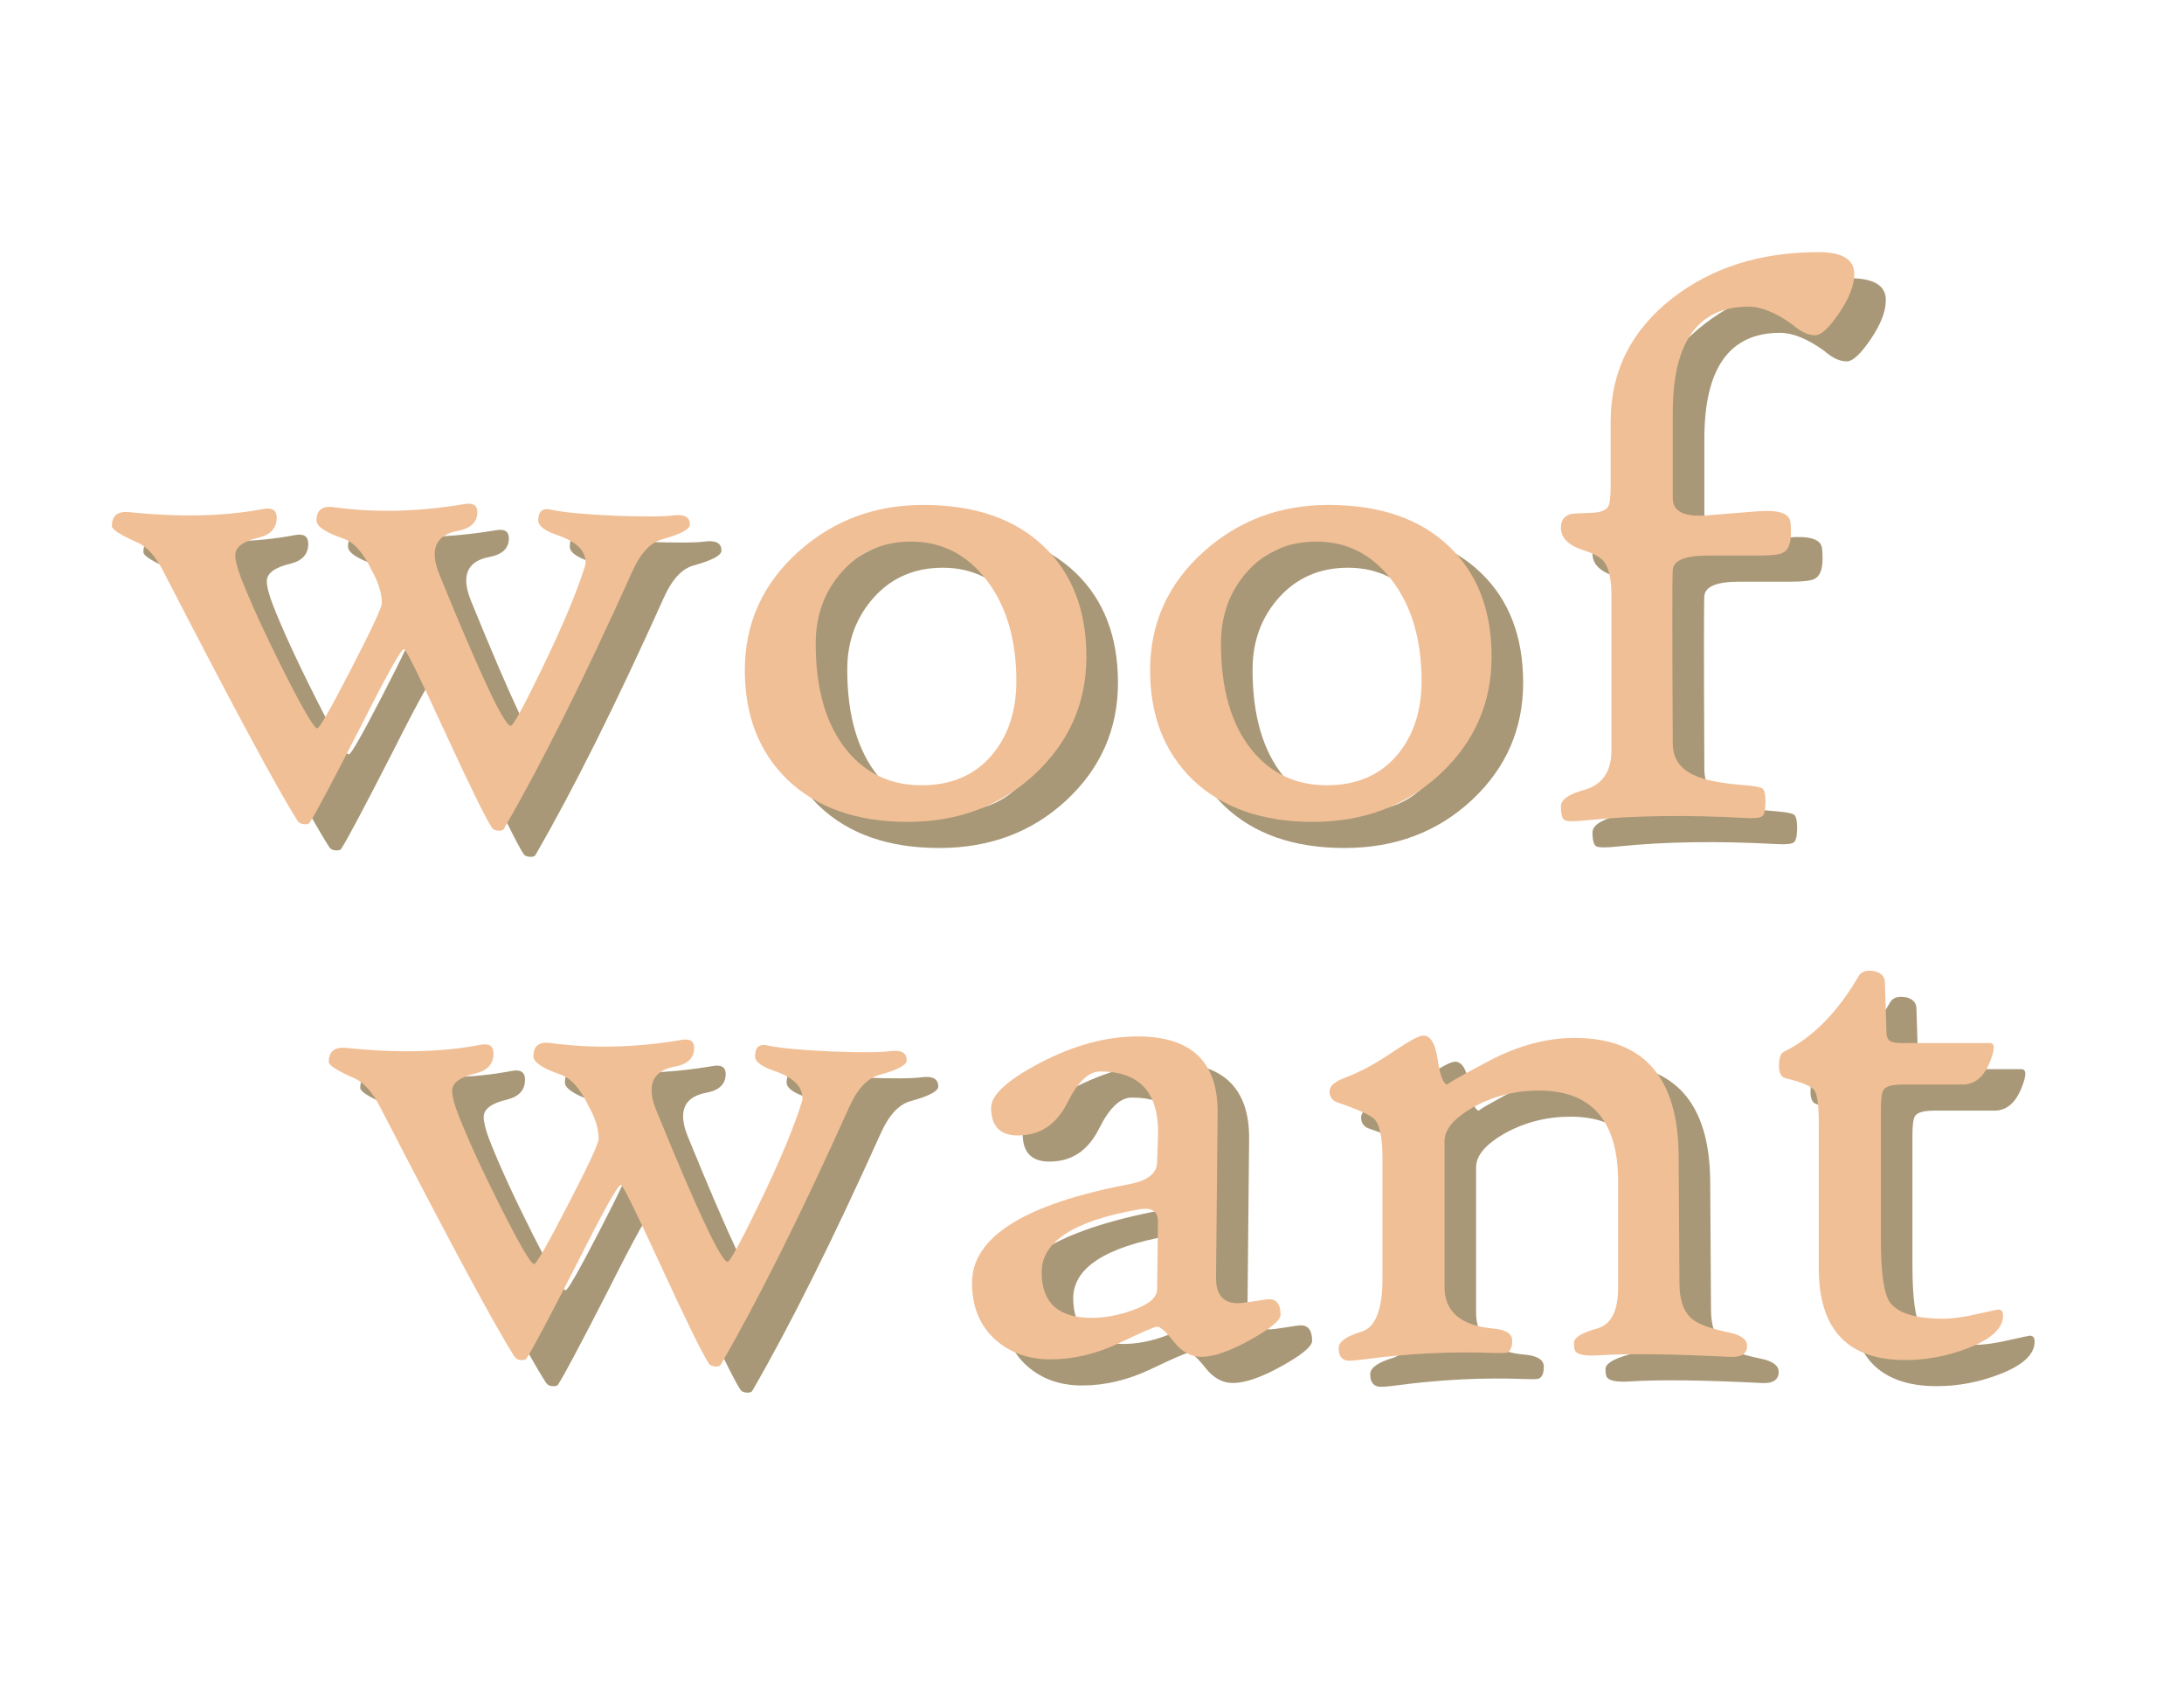 <?xml version="1.0" encoding="utf-8"?>
<!-- Generator: Adobe Illustrator 16.0.0, SVG Export Plug-In . SVG Version: 6.00 Build 0)  -->
<!DOCTYPE svg PUBLIC "-//W3C//DTD SVG 1.1//EN" "http://www.w3.org/Graphics/SVG/1.1/DTD/svg11.dtd">
<svg version="1.1" id="圖層_1" xmlns="http://www.w3.org/2000/svg" xmlns:xlink="http://www.w3.org/1999/xlink" x="0px" y="0px"
	 width="141.732px" height="109.594px" viewBox="0 0 141.732 109.594" enable-background="new 0 0 141.732 109.594"
	 xml:space="preserve">
<g>
	<g>
		<path fill="#A89877" d="M46.818,35.721c0,0.315-0.595,0.631-1.783,0.962c-0.773,0.203-1.43,0.911-1.963,2.114
			c-3.101,6.894-5.875,12.447-8.319,16.667c-0.051,0.103-0.181,0.144-0.387,0.128c-0.188-0.022-0.321-0.075-0.388-0.182
			c-0.415-0.62-1.474-2.782-3.178-6.485c-1.568-3.411-2.41-5.114-2.533-5.114c-0.188,0-1.107,1.646-2.762,4.935
			c-1.879,3.669-2.988,5.761-3.332,6.276c-0.053,0.123-0.173,0.172-0.364,0.152c-0.187,0-0.336-0.064-0.438-0.203
			c-1.258-1.962-4.151-7.335-8.678-16.117c-0.517-1.039-1.096-1.688-1.734-1.968c-1.1-0.481-1.652-0.833-1.652-1.06
			c0-0.669,0.369-0.97,1.111-0.903c3.324,0.345,6.234,0.272,8.733-0.205c0.568-0.107,0.853,0.083,0.853,0.567
			c0,0.671-0.388,1.103-1.165,1.293c-1.017,0.241-1.523,0.616-1.523,1.136c0,0.326,0.121,0.809,0.362,1.45
			c0.619,1.598,1.548,3.63,2.791,6.092c1.239,2.467,1.96,3.694,2.167,3.694c0.141,0,0.87-1.28,2.197-3.85
			c1.327-2.567,1.99-3.987,1.99-4.261c0-0.671-0.225-1.397-0.674-2.171c-0.533-1.133-1.153-1.813-1.859-2.041
			c-1.136-0.393-1.705-0.781-1.705-1.162c0-0.688,0.389-0.976,1.164-0.855c2.652,0.361,5.459,0.293,8.422-0.205
			c0.569-0.102,0.852,0.068,0.852,0.518c0,0.657-0.42,1.056-1.266,1.216c-0.999,0.19-1.5,0.696-1.5,1.524
			c0,0.394,0.113,0.859,0.338,1.395c2.65,6.494,4.184,9.736,4.597,9.736c0.156,0,0.844-1.265,2.067-3.792
			c1.308-2.704,2.222-4.885,2.74-6.538c0.034-0.086,0.049-0.179,0.049-0.286c0-0.741-0.576-1.319-1.732-1.726
			c-0.894-0.297-1.34-0.626-1.34-0.986c0-0.602,0.283-0.836,0.85-0.699c0.776,0.172,2.173,0.306,4.189,0.391
			c1.892,0.065,3.141,0.063,3.742-0.023C46.464,35.048,46.818,35.242,46.818,35.721z"/>
	</g>
	<g>
		<path fill="#A89877" d="M72.551,44.301c0,2.992-1.113,5.534-3.333,7.609c-2.224,2.072-4.979,3.111-8.267,3.111
			c-3.29,0-5.893-0.912-7.801-2.734c-1.843-1.796-2.765-4.161-2.765-7.106c0-3.047,1.162-5.613,3.485-7.699
			c2.259-2.016,4.953-3.025,8.087-3.025c3.356,0,5.976,0.905,7.853,2.715C71.636,38.927,72.551,41.305,72.551,44.301z
			 M68.004,45.877c0-2.704-0.656-4.9-1.964-6.587c-1.275-1.637-2.895-2.455-4.856-2.455c-1.827,0-3.319,0.645-4.469,1.923
			c-1.155,1.284-1.732,2.847-1.732,4.687c0,2.969,0.672,5.276,2.013,6.925c1.24,1.52,2.858,2.274,4.858,2.274
			c1.896,0,3.394-0.626,4.494-1.884C67.45,49.503,68.004,47.875,68.004,45.877z"/>
	</g>
	<g>
		<path fill="#A89877" d="M98.846,44.301c0,2.992-1.107,5.534-3.33,7.609c-2.224,2.072-4.977,3.111-8.269,3.111
			c-3.288,0-5.889-0.912-7.8-2.734c-1.843-1.796-2.762-4.161-2.762-7.106c0-3.047,1.162-5.613,3.482-7.699
			c2.26-2.016,4.954-3.025,8.088-3.025c3.361,0,5.979,0.905,7.855,2.715C97.935,38.927,98.846,41.305,98.846,44.301z M94.302,45.877
			c0-2.704-0.652-4.9-1.964-6.587c-1.274-1.637-2.893-2.455-4.855-2.455c-1.826,0-3.317,0.645-4.47,1.923
			c-1.154,1.284-1.727,2.847-1.727,4.687c0,2.969,0.668,5.276,2.012,6.925c1.24,1.52,2.858,2.274,4.857,2.274
			c1.893,0,3.394-0.626,4.496-1.884C93.75,49.503,94.302,47.875,94.302,45.877z"/>
	</g>
	<g>
		<path fill="#A89877" d="M122.382,19.474c0,0.726-0.324,1.567-0.982,2.535c-0.651,0.966-1.17,1.439-1.547,1.439
			c-0.466,0-0.956-0.229-1.475-0.689c-1.083-0.778-2.039-1.165-2.865-1.165c-3.275,0-4.908,2.291-4.908,6.874v5.556
			c0,0.858,0.74,1.226,2.22,1.11l3.281-0.265c1.292-0.103,1.999,0.103,2.119,0.621c0.035,0.171,0.052,0.421,0.052,0.749
			c0,0.708-0.172,1.146-0.515,1.318c-0.208,0.122-0.742,0.185-1.603,0.185h-3.282c-1.463,0-2.221,0.306-2.272,0.927
			c-0.035,0.359-0.035,4.107,0,11.237c0,0.965,0.447,1.653,1.343,2.067c0.672,0.327,1.79,0.555,3.357,0.67
			c0.623,0.052,0.995,0.124,1.125,0.22c0.128,0.098,0.194,0.378,0.194,0.841c0,0.533-0.073,0.855-0.22,0.955
			c-0.146,0.108-0.513,0.14-1.099,0.108c-3.805-0.208-7.223-0.161-10.254,0.15c-0.794,0.086-1.275,0.086-1.447,0
			c-0.174-0.086-0.258-0.389-0.258-0.899c0-0.439,0.5-0.789,1.497-1.066c1.188-0.324,1.784-1.186,1.784-2.583V40.322
			c0-1.05-0.166-1.783-0.492-2.198c-0.225-0.271-0.653-0.516-1.292-0.72c-0.997-0.308-1.497-0.802-1.497-1.475
			c0-0.464,0.208-0.756,0.62-0.876c0.134-0.038,0.57-0.062,1.292-0.082c0.618-0.013,1.005-0.15,1.162-0.41
			c0.104-0.19,0.155-0.656,0.155-1.394V29.06c0-3.274,1.342-5.948,4.031-8.033c2.564-1.985,5.715-2.973,9.456-2.973
			C121.609,18.054,122.382,18.526,122.382,19.474z"/>
	</g>
	<g>
		<g>
			<path fill="#F1BF96" d="M44.77,34.026c0,0.315-0.594,0.631-1.782,0.962c-0.774,0.203-1.431,0.911-1.964,2.115
				c-3.101,6.893-5.875,12.446-8.319,16.667c-0.051,0.102-0.181,0.144-0.388,0.127c-0.188-0.021-0.32-0.075-0.387-0.182
				c-0.414-0.62-1.473-2.782-3.177-6.485c-1.568-3.411-2.41-5.114-2.533-5.114c-0.188,0-1.107,1.646-2.763,4.935
				c-1.878,3.669-2.987,5.761-3.33,6.276c-0.053,0.123-0.174,0.17-0.365,0.152c-0.187,0-0.336-0.066-0.438-0.203
				c-1.258-1.964-4.151-7.335-8.678-16.116c-0.516-1.042-1.096-1.689-1.734-1.969c-1.1-0.481-1.651-0.833-1.651-1.061
				c0-0.667,0.368-0.97,1.11-0.903c3.324,0.346,6.235,0.274,8.734-0.205c0.567-0.106,0.853,0.083,0.853,0.568
				c0,0.67-0.389,1.103-1.165,1.293c-1.017,0.24-1.524,0.616-1.524,1.136c0,0.326,0.122,0.809,0.363,1.45
				c0.619,1.598,1.548,3.63,2.791,6.092c1.238,2.467,1.96,3.695,2.167,3.695c0.142,0,0.871-1.281,2.198-3.85
				c1.326-2.567,1.989-3.989,1.989-4.262c0-0.671-0.224-1.397-0.673-2.171c-0.534-1.135-1.153-1.814-1.859-2.042
				c-1.136-0.392-1.706-0.779-1.706-1.164c0-0.688,0.389-0.973,1.164-0.853c2.651,0.361,5.459,0.292,8.422-0.205
				c0.569-0.102,0.853,0.068,0.853,0.517c0,0.658-0.421,1.056-1.268,1.217c-0.998,0.189-1.499,0.696-1.499,1.524
				c0,0.394,0.113,0.859,0.338,1.395c2.65,6.491,4.183,9.736,4.597,9.736c0.156,0,0.844-1.267,2.066-3.792
				c1.308-2.704,2.222-4.885,2.74-6.538C37.985,36.683,38,36.591,38,36.483c0-0.74-0.575-1.32-1.731-1.727
				c-0.895-0.296-1.341-0.626-1.341-0.988c0-0.6,0.283-0.834,0.851-0.696c0.775,0.172,2.172,0.305,4.188,0.392
				c1.892,0.064,3.141,0.062,3.743-0.025C44.417,33.353,44.77,33.549,44.77,34.026z"/>
		</g>
		<g>
			<path fill="#F1BF96" d="M70.502,42.606c0,2.992-1.113,5.533-3.332,7.609c-2.225,2.072-4.979,3.111-8.268,3.111
				c-3.291,0-5.894-0.913-7.801-2.736c-1.844-1.795-2.765-4.16-2.765-7.104c0-3.047,1.162-5.614,3.485-7.699
				c2.258-2.019,4.953-3.025,8.087-3.025c3.357,0,5.976,0.905,7.853,2.715C69.587,37.232,70.502,39.61,70.502,42.606z
				 M65.956,44.183c0-2.704-0.655-4.9-1.964-6.587c-1.275-1.638-2.894-2.455-4.856-2.455c-1.826,0-3.319,0.644-4.468,1.923
				c-1.155,1.285-1.732,2.846-1.732,4.687c0,2.968,0.672,5.277,2.013,6.926c1.24,1.519,2.858,2.273,4.858,2.273
				c1.896,0,3.393-0.626,4.495-1.884C65.403,47.808,65.956,46.181,65.956,44.183z"/>
		</g>
		<g>
			<path fill="#F1BF96" d="M96.798,42.606c0,2.992-1.108,5.533-3.331,7.609c-2.223,2.072-4.976,3.111-8.268,3.111
				c-3.288,0-5.889-0.913-7.801-2.736c-1.843-1.795-2.761-4.16-2.761-7.104c0-3.047,1.162-5.614,3.483-7.699
				c2.259-2.019,4.952-3.025,8.087-3.025c3.36,0,5.979,0.905,7.855,2.715C95.888,37.232,96.798,39.61,96.798,42.606z M92.253,44.183
				c0-2.704-0.652-4.9-1.964-6.587c-1.274-1.638-2.894-2.455-4.855-2.455c-1.825,0-3.316,0.644-4.47,1.923
				c-1.154,1.285-1.728,2.846-1.728,4.687c0,2.968,0.669,5.277,2.012,6.926c1.24,1.519,2.859,2.273,4.858,2.273
				c1.894,0,3.394-0.626,4.495-1.884S92.253,46.181,92.253,44.183z"/>
		</g>
		<g>
			<path fill="#F1BF96" d="M120.334,17.778c0,0.727-0.325,1.568-0.983,2.536c-0.65,0.963-1.17,1.439-1.548,1.439
				c-0.465,0-0.955-0.23-1.473-0.691c-1.083-0.776-2.039-1.165-2.866-1.165c-3.275,0-4.909,2.293-4.909,6.876v5.556
				c0,0.857,0.74,1.225,2.22,1.109l3.281-0.263c1.292-0.104,1.998,0.102,2.118,0.62c0.036,0.171,0.052,0.42,0.052,0.75
				c0,0.706-0.172,1.145-0.515,1.317c-0.208,0.122-0.741,0.185-1.603,0.185h-3.281c-1.464,0-2.222,0.306-2.273,0.927
				c-0.035,0.359-0.035,4.107,0,11.236c0,0.966,0.447,1.653,1.343,2.067c0.672,0.328,1.79,0.555,3.357,0.671
				c0.622,0.051,0.995,0.123,1.125,0.22c0.129,0.097,0.194,0.379,0.194,0.841c0,0.534-0.073,0.855-0.22,0.955
				c-0.145,0.108-0.513,0.14-1.098,0.108c-3.806-0.208-7.223-0.163-10.255,0.148c-0.794,0.088-1.276,0.088-1.446,0
				c-0.174-0.084-0.259-0.388-0.259-0.896c0-0.441,0.5-0.79,1.496-1.068c1.188-0.323,1.785-1.186,1.785-2.581V38.628
				c0-1.05-0.167-1.783-0.493-2.199c-0.224-0.271-0.653-0.514-1.292-0.719c-0.997-0.31-1.496-0.801-1.496-1.476
				c0-0.466,0.208-0.755,0.62-0.875c0.134-0.038,0.57-0.062,1.292-0.082c0.617-0.013,1.005-0.151,1.161-0.412
				c0.104-0.188,0.155-0.655,0.155-1.392v-4.108c0-3.274,1.343-5.948,4.031-8.035c2.565-1.983,5.715-2.971,9.457-2.971
				C119.561,16.359,120.334,16.832,120.334,17.778z"/>
		</g>
	</g>
</g>
<g>
	<g>
		<path fill="#A89877" d="M60.889,70.489c0,0.311-0.591,0.627-1.78,0.95c-0.775,0.209-1.43,0.915-1.965,2.122
			c-3.098,6.888-5.873,12.442-8.313,16.663c-0.054,0.104-0.183,0.147-0.391,0.131c-0.191-0.018-0.318-0.079-0.389-0.185
			c-0.411-0.619-1.472-2.778-3.179-6.482c-1.567-3.41-2.411-5.117-2.531-5.117c-0.189,0-1.11,1.647-2.763,4.938
			c-1.876,3.667-2.99,5.762-3.333,6.276c-0.051,0.123-0.171,0.17-0.362,0.153c-0.189,0-0.337-0.064-0.44-0.207
			c-1.257-1.961-4.15-7.336-8.681-16.118c-0.516-1.033-1.091-1.688-1.73-1.965c-1.103-0.481-1.652-0.835-1.652-1.056
			c0-0.674,0.371-0.973,1.111-0.91c3.325,0.352,6.232,0.285,8.732-0.199c0.567-0.11,0.85,0.086,0.85,0.566
			c0,0.671-0.386,1.098-1.161,1.292c-1.016,0.24-1.522,0.613-1.522,1.137c0,0.321,0.118,0.811,0.36,1.445
			c0.62,1.599,1.55,3.633,2.789,6.096c1.244,2.46,1.964,3.697,2.169,3.697c0.137,0,0.87-1.286,2.196-3.852
			c1.328-2.565,1.991-3.99,1.991-4.262c0-0.674-0.226-1.394-0.67-2.171c-0.539-1.137-1.157-1.816-1.862-2.037
			c-1.138-0.396-1.702-0.787-1.702-1.168c0-0.689,0.384-0.971,1.16-0.854c2.652,0.363,5.461,0.301,8.422-0.203
			c0.569-0.106,0.852,0.067,0.852,0.513c0,0.658-0.422,1.063-1.264,1.219c-1,0.189-1.499,0.7-1.499,1.523
			c0,0.398,0.111,0.864,0.337,1.395c2.651,6.49,4.185,9.741,4.595,9.741c0.157,0,0.848-1.271,2.069-3.799
			c1.309-2.701,2.22-4.884,2.737-6.536c0.035-0.083,0.05-0.18,0.05-0.285c0-0.737-0.574-1.314-1.73-1.73
			c-0.893-0.291-1.342-0.617-1.342-0.982c0-0.604,0.285-0.832,0.854-0.694c0.774,0.171,2.169,0.296,4.183,0.386
			c1.896,0.074,3.143,0.057,3.747-0.026C60.539,69.807,60.889,70.006,60.889,70.489z"/>
	</g>
	<g>
		<path fill="#A89877" d="M85.151,86.996c0,0.363-0.66,0.909-1.98,1.643c-1.314,0.729-2.371,1.093-3.162,1.093
			c-0.671,0-1.267-0.323-1.78-0.98c-0.52-0.655-0.884-0.98-1.09-0.98c-0.154,0-0.974,0.351-2.453,1.061
			c-1.481,0.706-2.971,1.061-4.468,1.061c-1.416,0-2.593-0.414-3.54-1.243c-1.037-0.909-1.552-2.155-1.552-3.718
			c0-2.979,3.412-5.116,10.23-6.411c1.171-0.224,1.766-0.695,1.782-1.417l0.055-1.657c0.102-2.819-1.146-4.235-3.747-4.235
			c-0.743,0-1.445,0.664-2.108,1.99c-0.663,1.331-1.614,2.039-2.854,2.144c-1.414,0.143-2.118-0.456-2.118-1.782
			c0-0.824,1.049-1.79,3.15-2.894c2.205-1.155,4.322-1.729,6.354-1.729c3.499,0,5.229,1.659,5.192,4.985l-0.102,10.644
			c-0.017,1.118,0.456,1.68,1.42,1.68c0.191,0,0.551-0.045,1.085-0.13c0.534-0.088,0.846-0.13,0.929-0.13
			C84.901,85.987,85.151,86.321,85.151,86.996z M77.195,81.103c0.015-0.427-0.083-0.715-0.299-0.847
			c-0.216-0.142-0.555-0.167-1.023-0.075c-4.149,0.731-6.225,2.091-6.225,4.051c0,1.984,1.076,2.968,3.229,2.968
			c0.862,0,1.748-0.161,2.663-0.49c1.067-0.375,1.6-0.832,1.6-1.37L77.195,81.103z"/>
	</g>
	<g>
		<path fill="#A89877" d="M115.428,89.012c0,0.531-0.388,0.773-1.163,0.72c-3.705-0.188-6.509-0.223-8.422-0.104
			c-0.982,0.066-1.513-0.047-1.602-0.357c-0.036-0.105-0.052-0.254-0.052-0.439c0-0.348,0.5-0.659,1.499-0.937
			c0.915-0.253,1.369-1.14,1.369-2.658v-6.872c0-3.942-1.713-5.912-5.141-5.912c-1.532,0-2.954,0.36-4.264,1.082
			c-1.238,0.709-1.86,1.438-1.86,2.194v9.462c0,1.613,1.06,2.52,3.179,2.704c0.81,0.074,1.216,0.334,1.216,0.784
			c0,0.427-0.114,0.688-0.336,0.773c-0.103,0.032-0.396,0.041-0.88,0.025c-2.705-0.106-5.496,0.031-8.369,0.414
			c-0.621,0.081-1.008,0.109-1.163,0.075c-0.344-0.07-0.518-0.339-0.518-0.802c0-0.414,0.494-0.766,1.473-1.061
			c0.913-0.275,1.37-1.418,1.37-3.432v-7.83c0-1.327-0.171-2.169-0.516-2.526c-0.242-0.263-1.043-0.625-2.404-1.091
			c-0.344-0.121-0.514-0.364-0.514-0.724c0-0.349,0.35-0.645,1.058-0.9c0.963-0.363,2.022-0.94,3.177-1.736
			c0.964-0.649,1.585-0.979,1.862-0.979c0.464,0,0.773,0.531,0.927,1.587c0.157,1.062,0.373,1.59,0.649,1.59
			c-0.139,0,0.735-0.502,2.634-1.509c1.894-1.006,3.762-1.515,5.605-1.515c4.462,0,6.71,2.542,6.743,7.621l0.052,8.319
			c0,1.068,0.275,1.831,0.825,2.299c0.415,0.343,1.214,0.637,2.404,0.875C115.04,88.313,115.428,88.598,115.428,89.012z"/>
	</g>
	<g>
		<path fill="#A89877" d="M132.038,87.049c0,0.823-0.757,1.532-2.273,2.116c-1.341,0.519-2.704,0.773-4.081,0.773
			c-3.739,0-5.604-1.987-5.604-5.968v-9.352c0-1.187-0.096-1.916-0.284-2.183c-0.192-0.268-0.821-0.524-1.887-0.788
			c-0.277-0.066-0.414-0.335-0.414-0.8c0-0.504,0.1-0.799,0.309-0.905c1.859-0.912,3.48-2.546,4.856-4.905
			c0.19-0.33,0.56-0.435,1.111-0.313c0.38,0.119,0.577,0.348,0.595,0.67l0.102,3.233c0,0.239,0.044,0.411,0.131,0.515
			c0.118,0.157,0.395,0.229,0.825,0.229h5.763c0.328,0,0.328,0.408,0,1.22c-0.396,0.978-0.982,1.471-1.758,1.471h-3.901
			c-0.672,0-1.083,0.11-1.238,0.334c-0.123,0.158-0.182,0.579-0.182,1.268v8.445c0,2.141,0.188,3.487,0.57,4.062
			c0.497,0.72,1.662,1.086,3.488,1.086c0.602,0,1.332-0.104,2.194-0.303c0.862-0.192,1.318-0.292,1.369-0.292
			C131.936,86.663,132.038,86.793,132.038,87.049z"/>
	</g>
	<g>
		<g>
			<path fill="#F1BF96" d="M58.841,68.794c0,0.313-0.591,0.626-1.78,0.951c-0.775,0.209-1.431,0.914-1.966,2.122
				c-3.098,6.888-5.873,12.442-8.313,16.664c-0.053,0.104-0.183,0.146-0.391,0.129c-0.19-0.017-0.318-0.078-0.388-0.184
				c-0.411-0.621-1.472-2.778-3.178-6.482c-1.567-3.41-2.411-5.117-2.531-5.117c-0.19,0-1.111,1.647-2.763,4.937
				c-1.876,3.668-2.99,5.763-3.333,6.278c-0.051,0.122-0.17,0.169-0.361,0.153c-0.19,0-0.336-0.067-0.44-0.209
				c-1.256-1.96-4.151-7.335-8.681-16.117c-0.517-1.032-1.091-1.688-1.73-1.965c-1.102-0.482-1.651-0.835-1.651-1.056
				c0-0.673,0.37-0.975,1.11-0.911c3.326,0.352,6.233,0.286,8.732-0.198c0.567-0.11,0.851,0.084,0.851,0.565
				c0,0.67-0.386,1.099-1.161,1.292c-1.016,0.241-1.522,0.614-1.522,1.138c0,0.321,0.118,0.812,0.361,1.445
				c0.619,1.599,1.549,3.631,2.789,6.095c1.242,2.461,1.963,3.697,2.169,3.697c0.137,0,0.871-1.285,2.195-3.852
				c1.329-2.564,1.991-3.989,1.991-4.263c0-0.672-0.224-1.391-0.67-2.168c-0.537-1.141-1.157-1.817-1.861-2.038
				c-1.139-0.396-1.702-0.789-1.702-1.168c0-0.689,0.383-0.97,1.159-0.854c2.652,0.364,5.461,0.301,8.421-0.202
				c0.569-0.107,0.853,0.066,0.853,0.511c0,0.658-0.422,1.064-1.265,1.219c-0.999,0.189-1.499,0.699-1.499,1.523
				c0,0.399,0.111,0.866,0.338,1.395c2.649,6.49,4.184,9.742,4.594,9.742c0.158,0,0.848-1.271,2.07-3.799
				c1.308-2.701,2.22-4.884,2.738-6.537c0.034-0.082,0.049-0.18,0.049-0.284c0-0.737-0.574-1.314-1.73-1.729
				C49.449,69.224,49,68.898,49,68.533c0-0.604,0.285-0.832,0.853-0.693c0.775,0.169,2.17,0.294,4.183,0.386
				c1.896,0.072,3.144,0.057,3.747-0.027C58.49,68.11,58.841,68.311,58.841,68.794z"/>
		</g>
		<g>
			<path fill="#F1BF96" d="M83.103,85.302c0,0.363-0.66,0.909-1.979,1.641c-1.315,0.731-2.371,1.094-3.163,1.094
				c-0.669,0-1.266-0.322-1.779-0.979c-0.521-0.656-0.884-0.981-1.09-0.981c-0.154,0-0.975,0.351-2.453,1.061
				c-1.481,0.706-2.97,1.061-4.469,1.061c-1.416,0-2.592-0.415-3.54-1.245c-1.036-0.909-1.551-2.154-1.551-3.716
				c0-2.979,3.412-5.117,10.23-6.41c1.172-0.227,1.767-0.696,1.783-1.417l0.055-1.657c0.101-2.82-1.147-4.235-3.748-4.235
				c-0.743,0-1.444,0.663-2.108,1.989c-0.662,1.331-1.613,2.039-2.853,2.143c-1.413,0.142-2.118-0.455-2.118-1.781
				c0-0.824,1.05-1.79,3.15-2.895c2.206-1.155,4.324-1.729,6.355-1.729c3.499,0,5.23,1.659,5.193,4.985l-0.102,10.643
				c-0.018,1.12,0.456,1.681,1.419,1.681c0.191,0,0.552-0.044,1.087-0.13c0.532-0.089,0.845-0.13,0.929-0.13
				C82.853,84.293,83.103,84.627,83.103,85.302z M75.147,79.408c0.015-0.428-0.083-0.714-0.3-0.849
				c-0.216-0.141-0.554-0.165-1.022-0.074c-4.149,0.732-6.226,2.092-6.226,4.051c0,1.984,1.077,2.97,3.229,2.97
				c0.862,0,1.749-0.162,2.663-0.491c1.067-0.376,1.6-0.831,1.6-1.371L75.147,79.408z"/>
		</g>
		<g>
			<path fill="#F1BF96" d="M113.379,87.317c0,0.531-0.388,0.774-1.163,0.719c-3.705-0.188-6.509-0.222-8.422-0.103
				c-0.981,0.066-1.514-0.047-1.601-0.357c-0.037-0.105-0.052-0.254-0.052-0.439c0-0.348,0.499-0.659,1.498-0.937
				c0.916-0.254,1.37-1.14,1.37-2.658v-6.873c0-3.941-1.714-5.911-5.142-5.911c-1.533,0-2.954,0.36-4.264,1.082
				c-1.237,0.708-1.86,1.438-1.86,2.194v9.461c0,1.614,1.061,2.52,3.178,2.705c0.81,0.074,1.216,0.333,1.216,0.784
				c0,0.428-0.113,0.686-0.336,0.773c-0.102,0.032-0.396,0.041-0.88,0.024c-2.704-0.105-5.495,0.032-8.368,0.415
				c-0.621,0.081-1.009,0.109-1.163,0.076c-0.344-0.071-0.518-0.34-0.518-0.803c0-0.413,0.493-0.767,1.472-1.061
				c0.913-0.276,1.371-1.419,1.371-3.432v-7.829c0-1.329-0.172-2.171-0.516-2.529c-0.242-0.261-1.043-0.623-2.404-1.09
				c-0.343-0.12-0.514-0.363-0.514-0.723c0-0.349,0.35-0.645,1.058-0.902c0.962-0.362,2.022-0.938,3.178-1.735
				c0.963-0.648,1.585-0.978,1.861-0.978c0.463,0,0.773,0.531,0.927,1.588c0.158,1.061,0.374,1.59,0.648,1.59
				c-0.138,0,0.736-0.504,2.634-1.51c1.895-1.006,3.763-1.515,5.607-1.515c4.46,0,6.708,2.542,6.743,7.622l0.052,8.316
				c0,1.071,0.275,1.833,0.824,2.3c0.416,0.342,1.215,0.636,2.404,0.876C112.991,86.618,113.379,86.904,113.379,87.317z"/>
		</g>
		<g>
			<path fill="#F1BF96" d="M129.99,85.354c0,0.823-0.758,1.53-2.274,2.116c-1.34,0.519-2.703,0.774-4.08,0.774
				c-3.739,0-5.605-1.988-5.605-5.968v-9.354c0-1.185-0.095-1.915-0.283-2.181c-0.192-0.268-0.82-0.525-1.886-0.789
				c-0.278-0.066-0.414-0.336-0.414-0.8c0-0.504,0.101-0.8,0.31-0.905c1.859-0.912,3.479-2.547,4.855-4.905
				c0.19-0.33,0.56-0.435,1.111-0.312c0.38,0.117,0.577,0.347,0.596,0.67l0.101,3.232c0,0.239,0.044,0.411,0.131,0.515
				c0.118,0.157,0.394,0.229,0.825,0.229h5.763c0.327,0,0.327,0.408,0,1.22c-0.396,0.978-0.983,1.472-1.759,1.472h-3.9
				c-0.673,0-1.082,0.109-1.238,0.332c-0.122,0.158-0.182,0.58-0.182,1.267v8.447c0,2.14,0.188,3.488,0.571,4.062
				c0.496,0.719,1.662,1.085,3.488,1.085c0.601,0,1.331-0.105,2.193-0.302c0.862-0.194,1.318-0.293,1.369-0.293
				C129.888,84.968,129.99,85.099,129.99,85.354z"/>
		</g>
	</g>
</g>
</svg>
